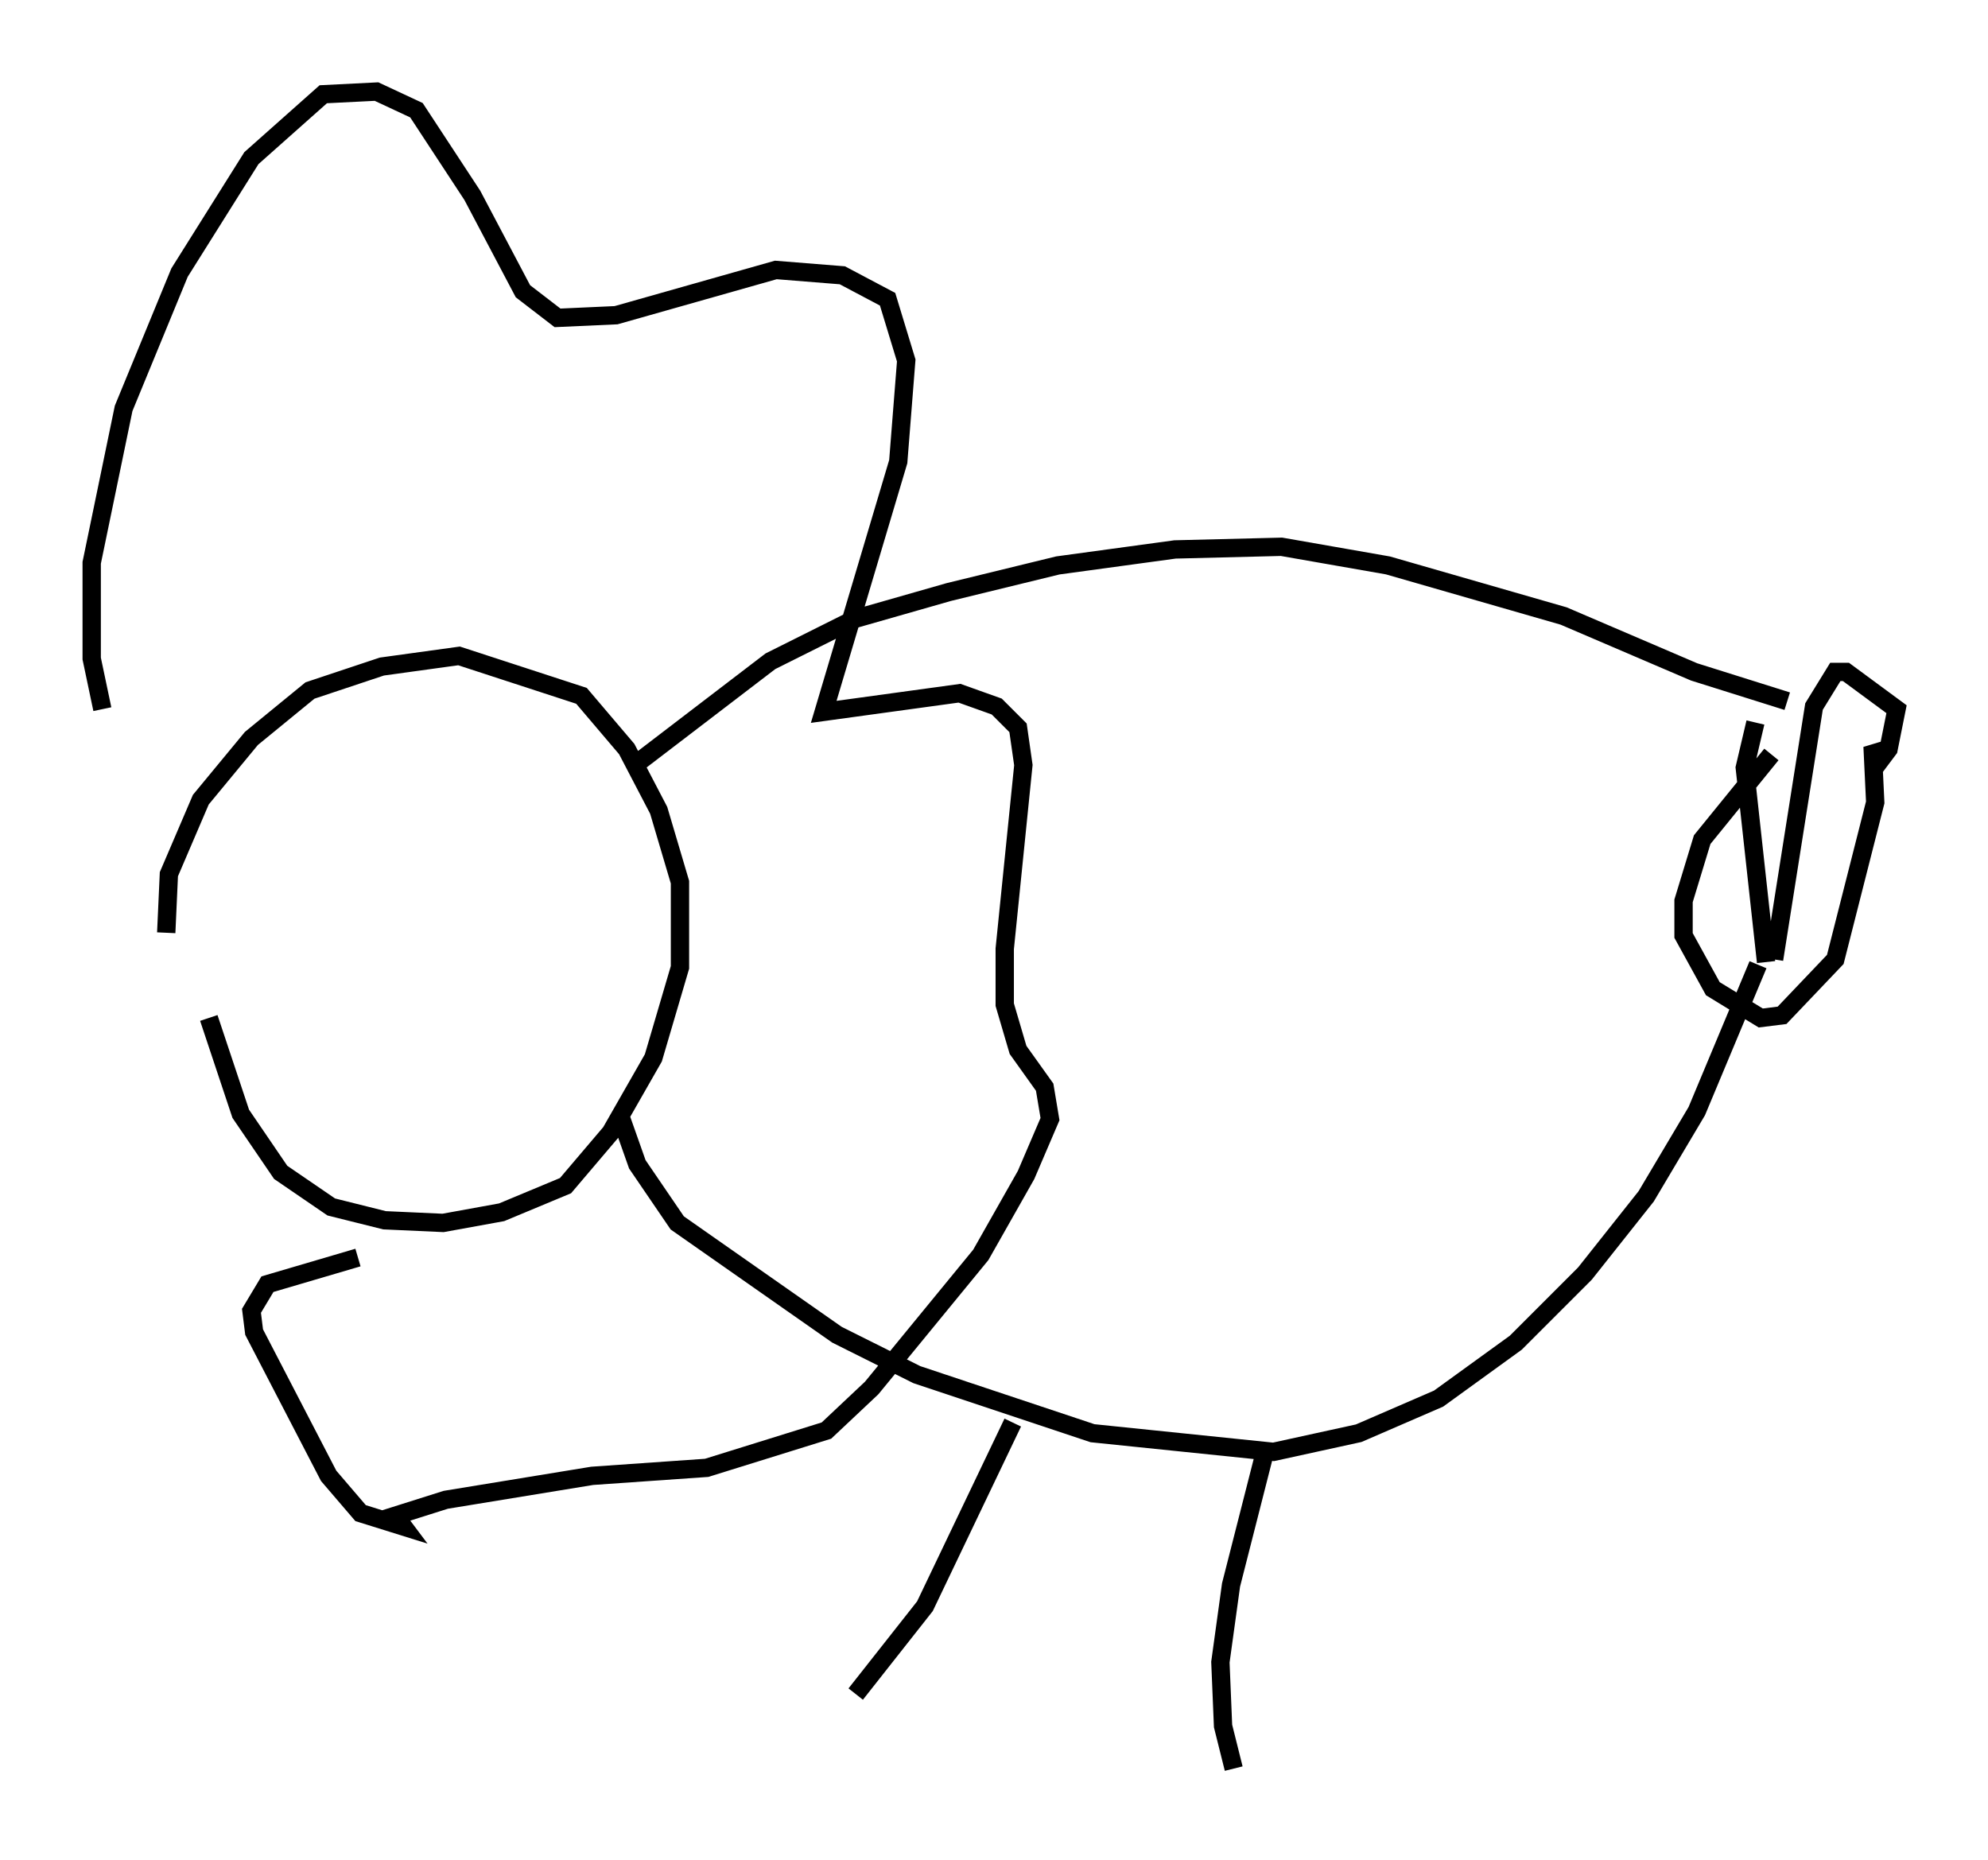 <?xml version="1.0" encoding="utf-8" ?>
<svg baseProfile="full" height="101.508" version="1.1" width="108.48" xmlns="http://www.w3.org/2000/svg" xmlns:ev="http://www.w3.org/2001/xml-events" xmlns:xlink="http://www.w3.org/1999/xlink"><defs /><rect fill="white" height="101.508" width="108.48" x="0" y="0" /><path d="M30.709, 47.268 m3.922, -5.52 l7.408, -5.665 4.648, -2.324 l5.084, -1.453 5.955, -1.453 l6.391, -0.872 5.81, -0.145 l5.81, 1.017 9.587, 2.76 l7.117, 3.05 5.084, 1.598 m-63.62, 22.804 l0.872, 2.469 2.179, 3.196 l8.715, 6.101 4.358, 2.179 l9.587, 3.196 9.877, 1.017 l4.648, -1.017 4.358, -1.888 l4.212, -3.05 3.777, -3.777 l3.341, -4.212 2.76, -4.648 l3.341, -7.989 m-84.536, 2.905 l1.743, 5.229 2.179, 3.196 l2.76, 1.888 2.905, 0.726 l3.196, 0.145 3.196, -0.581 l3.486, -1.453 2.469, -2.905 l2.324, -4.067 1.453, -4.939 l0.0, -4.648 -1.162, -3.922 l-1.743, -3.341 -2.469, -2.905 l-6.682, -2.179 -4.212, 0.581 l-3.922, 1.307 -3.196, 2.615 l-2.76, 3.341 -1.743, 4.067 l-0.145, 3.196 m-3.486, -12.201 l-0.581, -2.76 0.0, -5.229 l1.743, -8.425 3.05, -7.408 l3.922, -6.246 3.922, -3.486 l2.905, -0.145 2.179, 1.017 l3.05, 4.648 2.76, 5.229 l1.888, 1.453 3.196, -0.145 l8.715, -2.469 3.631, 0.291 l2.469, 1.307 1.017, 3.341 l-0.436, 5.52 -4.067, 13.654 l7.408, -1.017 2.034, 0.726 l1.162, 1.162 0.291, 2.034 l-1.017, 10.022 0.0, 3.05 l0.726, 2.469 1.453, 2.034 l0.291, 1.743 -1.307, 3.05 l-2.469, 4.358 -5.955, 7.263 l-2.469, 2.324 -6.536, 2.034 l-6.246, 0.436 -7.989, 1.307 l-2.76, 0.872 0.436, 0.581 l-2.324, -0.726 -1.743, -2.034 l-4.067, -7.844 -0.145, -1.162 l0.872, -1.453 4.939, -1.453 m77.274, -16.268 l2.179, -13.799 1.162, -1.888 l0.581, 0.0 2.76, 2.034 l-0.436, 2.179 -0.436, 0.581 l-0.436, -0.726 0.145, 3.05 l-2.179, 8.57 -2.905, 3.05 l-1.162, 0.145 -2.615, -1.598 l-1.598, -2.905 0.0, -1.888 l1.017, -3.341 3.777, -4.648 m-0.872, -1.743 l-0.581, 2.469 1.162, 10.603 m-41.106, 25.128 l-4.793, 10.022 -3.777, 4.793 m22.369, -13.363 l-1.888, 7.408 -0.581, 4.212 l0.145, 3.486 0.581, 2.324 " fill="none" stroke="black" stroke-width="1" /></svg>